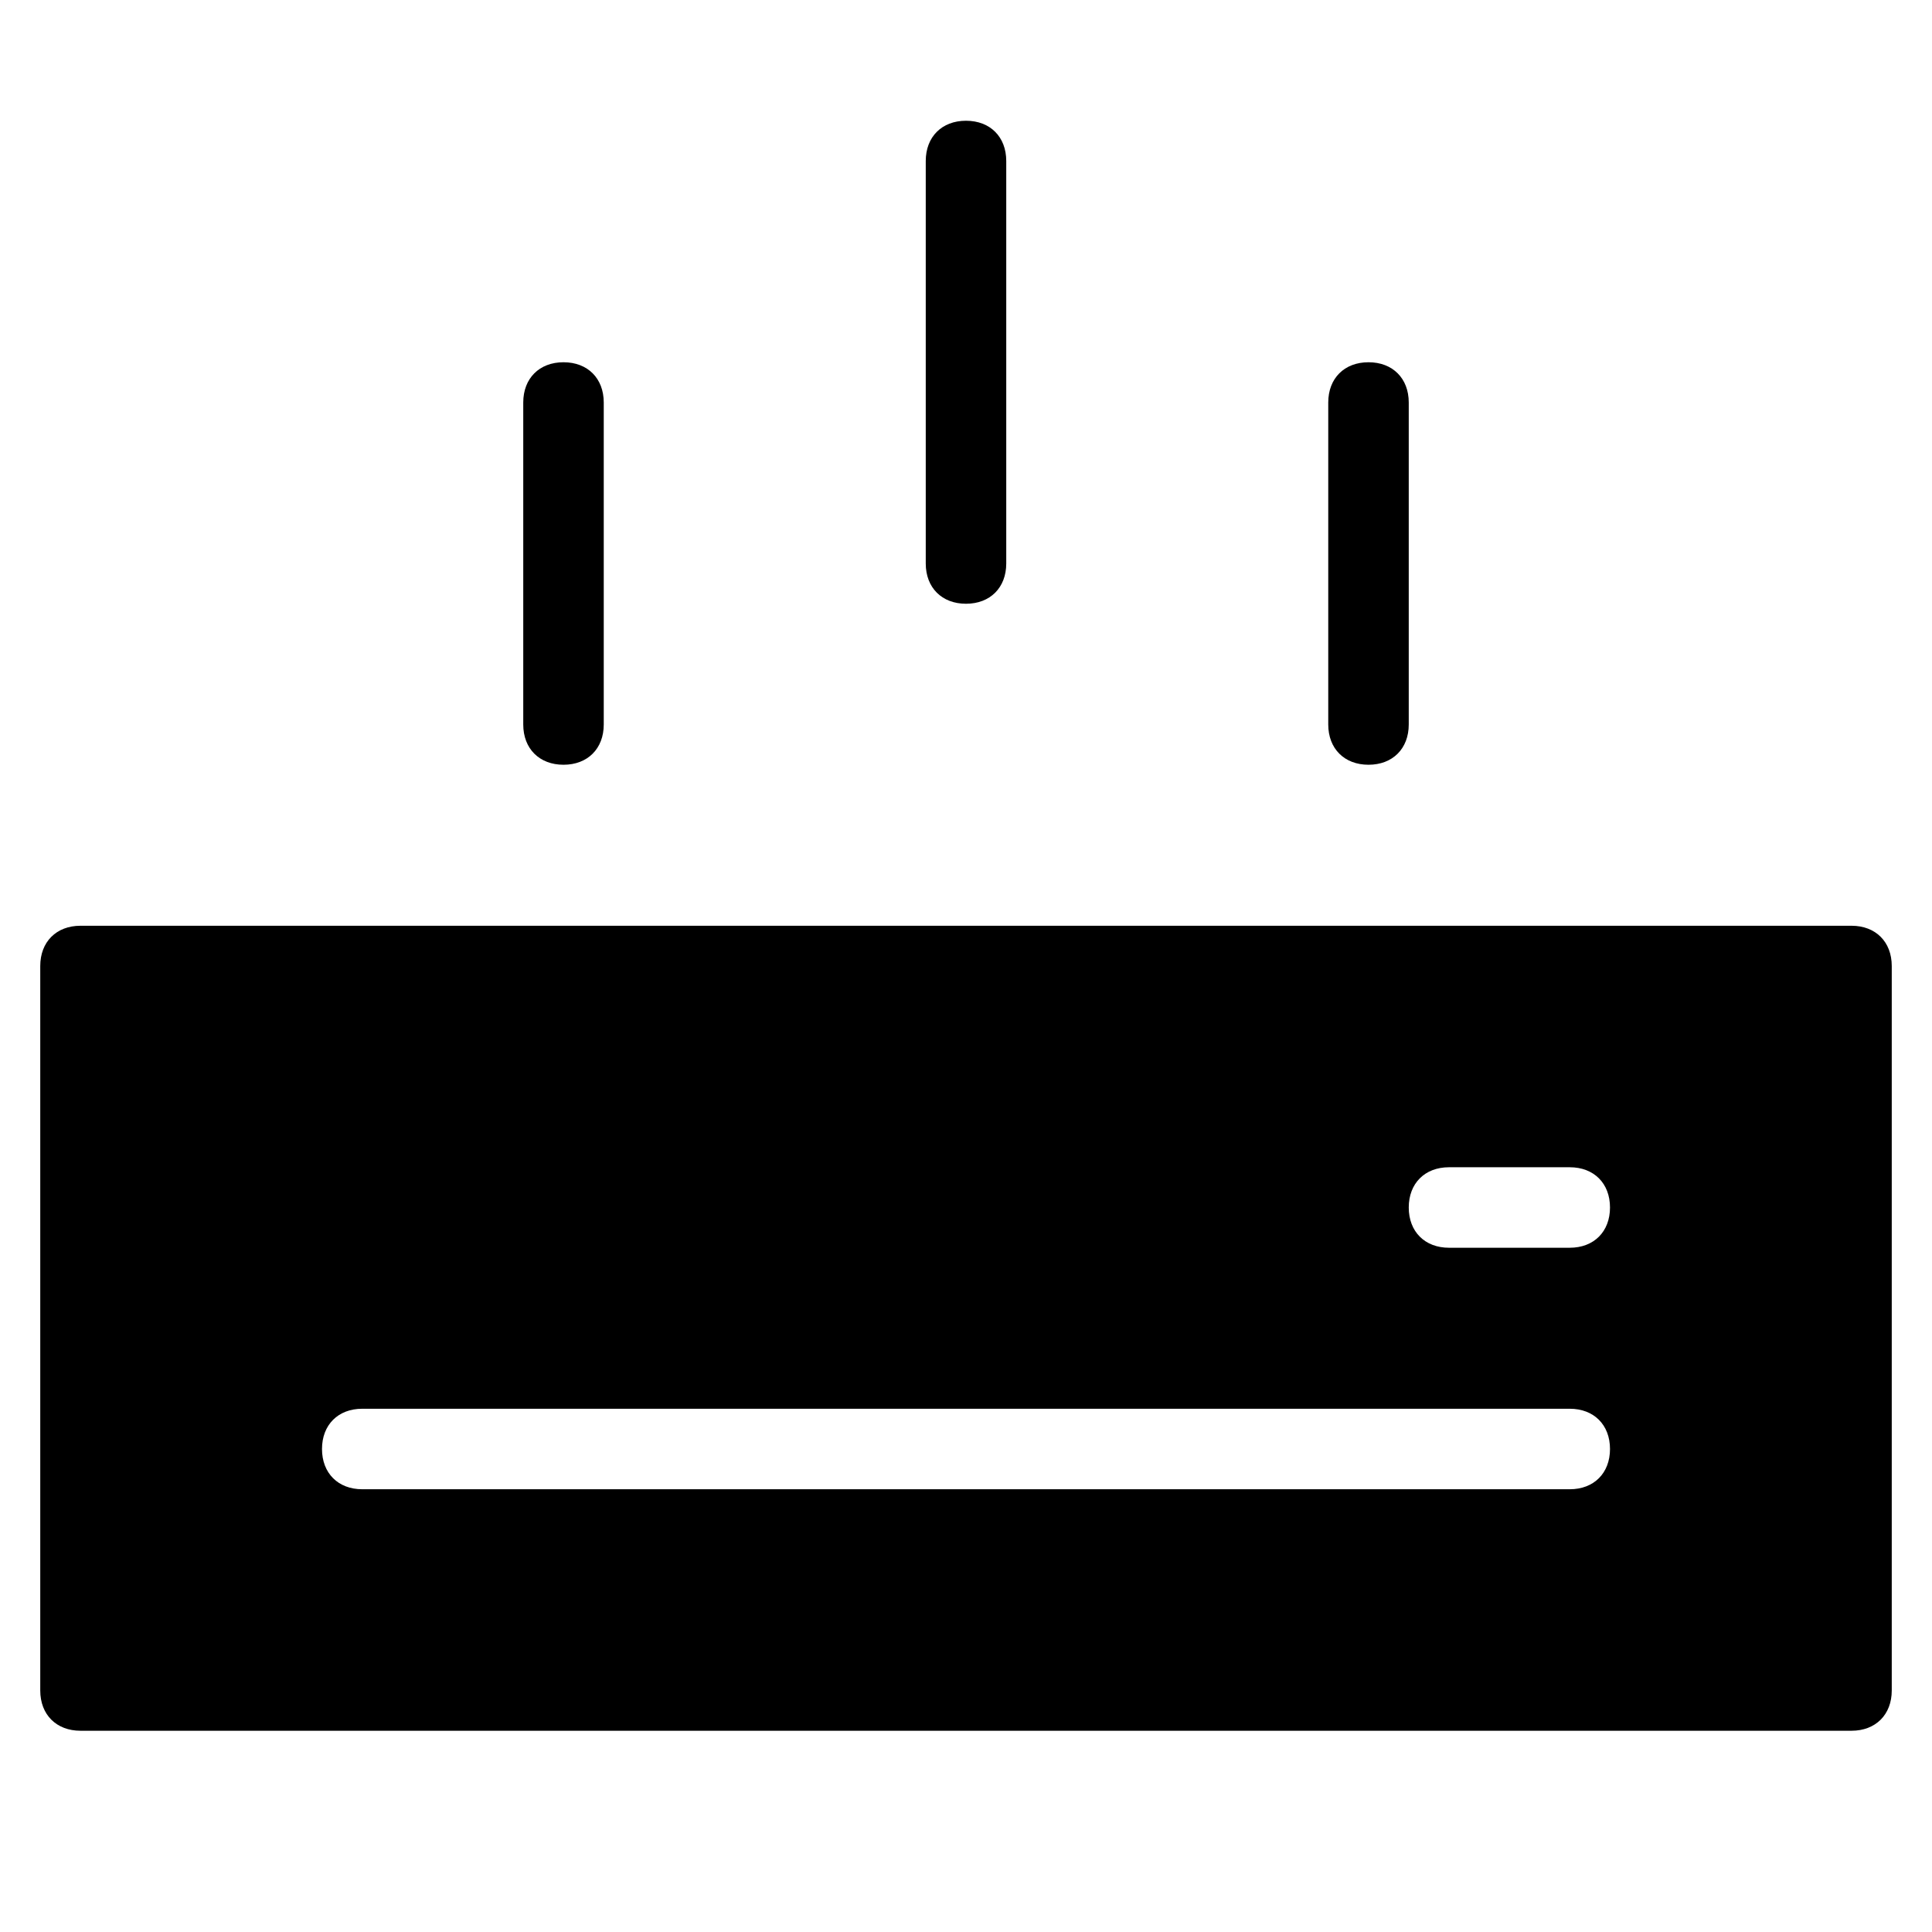 <?xml version="1.0" encoding="utf-8"?>
<!-- Generator: Adobe Illustrator 19.1.0, SVG Export Plug-In . SVG Version: 6.00 Build 0)  -->
<!DOCTYPE svg PUBLIC "-//W3C//DTD SVG 1.1//EN" "http://www.w3.org/Graphics/SVG/1.1/DTD/svg11.dtd">
<svg version="1.1" id="Layer_1" xmlns="http://www.w3.org/2000/svg" xmlns:xlink="http://www.w3.org/1999/xlink" x="0px" y="0px"
	 width="48px" height="48px" viewBox="0 0 48 48" enable-background="new 0 0 48 48" xml:space="preserve">
<path id="color_28_" d="M24,15c0.6,0,1-0.4,1-1v-1V4c0-0.6-0.4-1-1-1c-0.6,0-1,0.4-1,1v9v1C23,14.6,23.4,15,24,15z"/>
<path id="color_27_" d="M14,19c0.6,0,1-0.4,1-1v-6v-2c0-0.6-0.4-1-1-1c-0.6,0-1,0.4-1,1v2v6C13,18.6,13.4,19,14,19z"/>
<path id="color_26_" d="M34,19c0.6,0,1-0.4,1-1v-6v-2c0-0.6-0.4-1-1-1c-0.6,0-1,0.4-1,1v2v6C33,18.6,33.4,19,34,19z"/>
<path d="M46,23H2c-0.6,0-1,0.4-1,1v18c0,0.6,0.4,1,1,1h44c0.6,0,1-0.4,1-1V24C47,23.4,46.6,23,46,23z M39,37H9c-0.6,0-1-0.4-1-1l0,0
	c0-0.6,0.4-1,1-1h30c0.6,0,1,0.4,1,1l0,0C40,36.6,39.6,37,39,37z M39,31h-3c-0.6,0-1-0.4-1-1v0c0-0.6,0.4-1,1-1h3c0.6,0,1,0.4,1,1v0
	C40,30.6,39.6,31,39,31z"/>
</svg>
